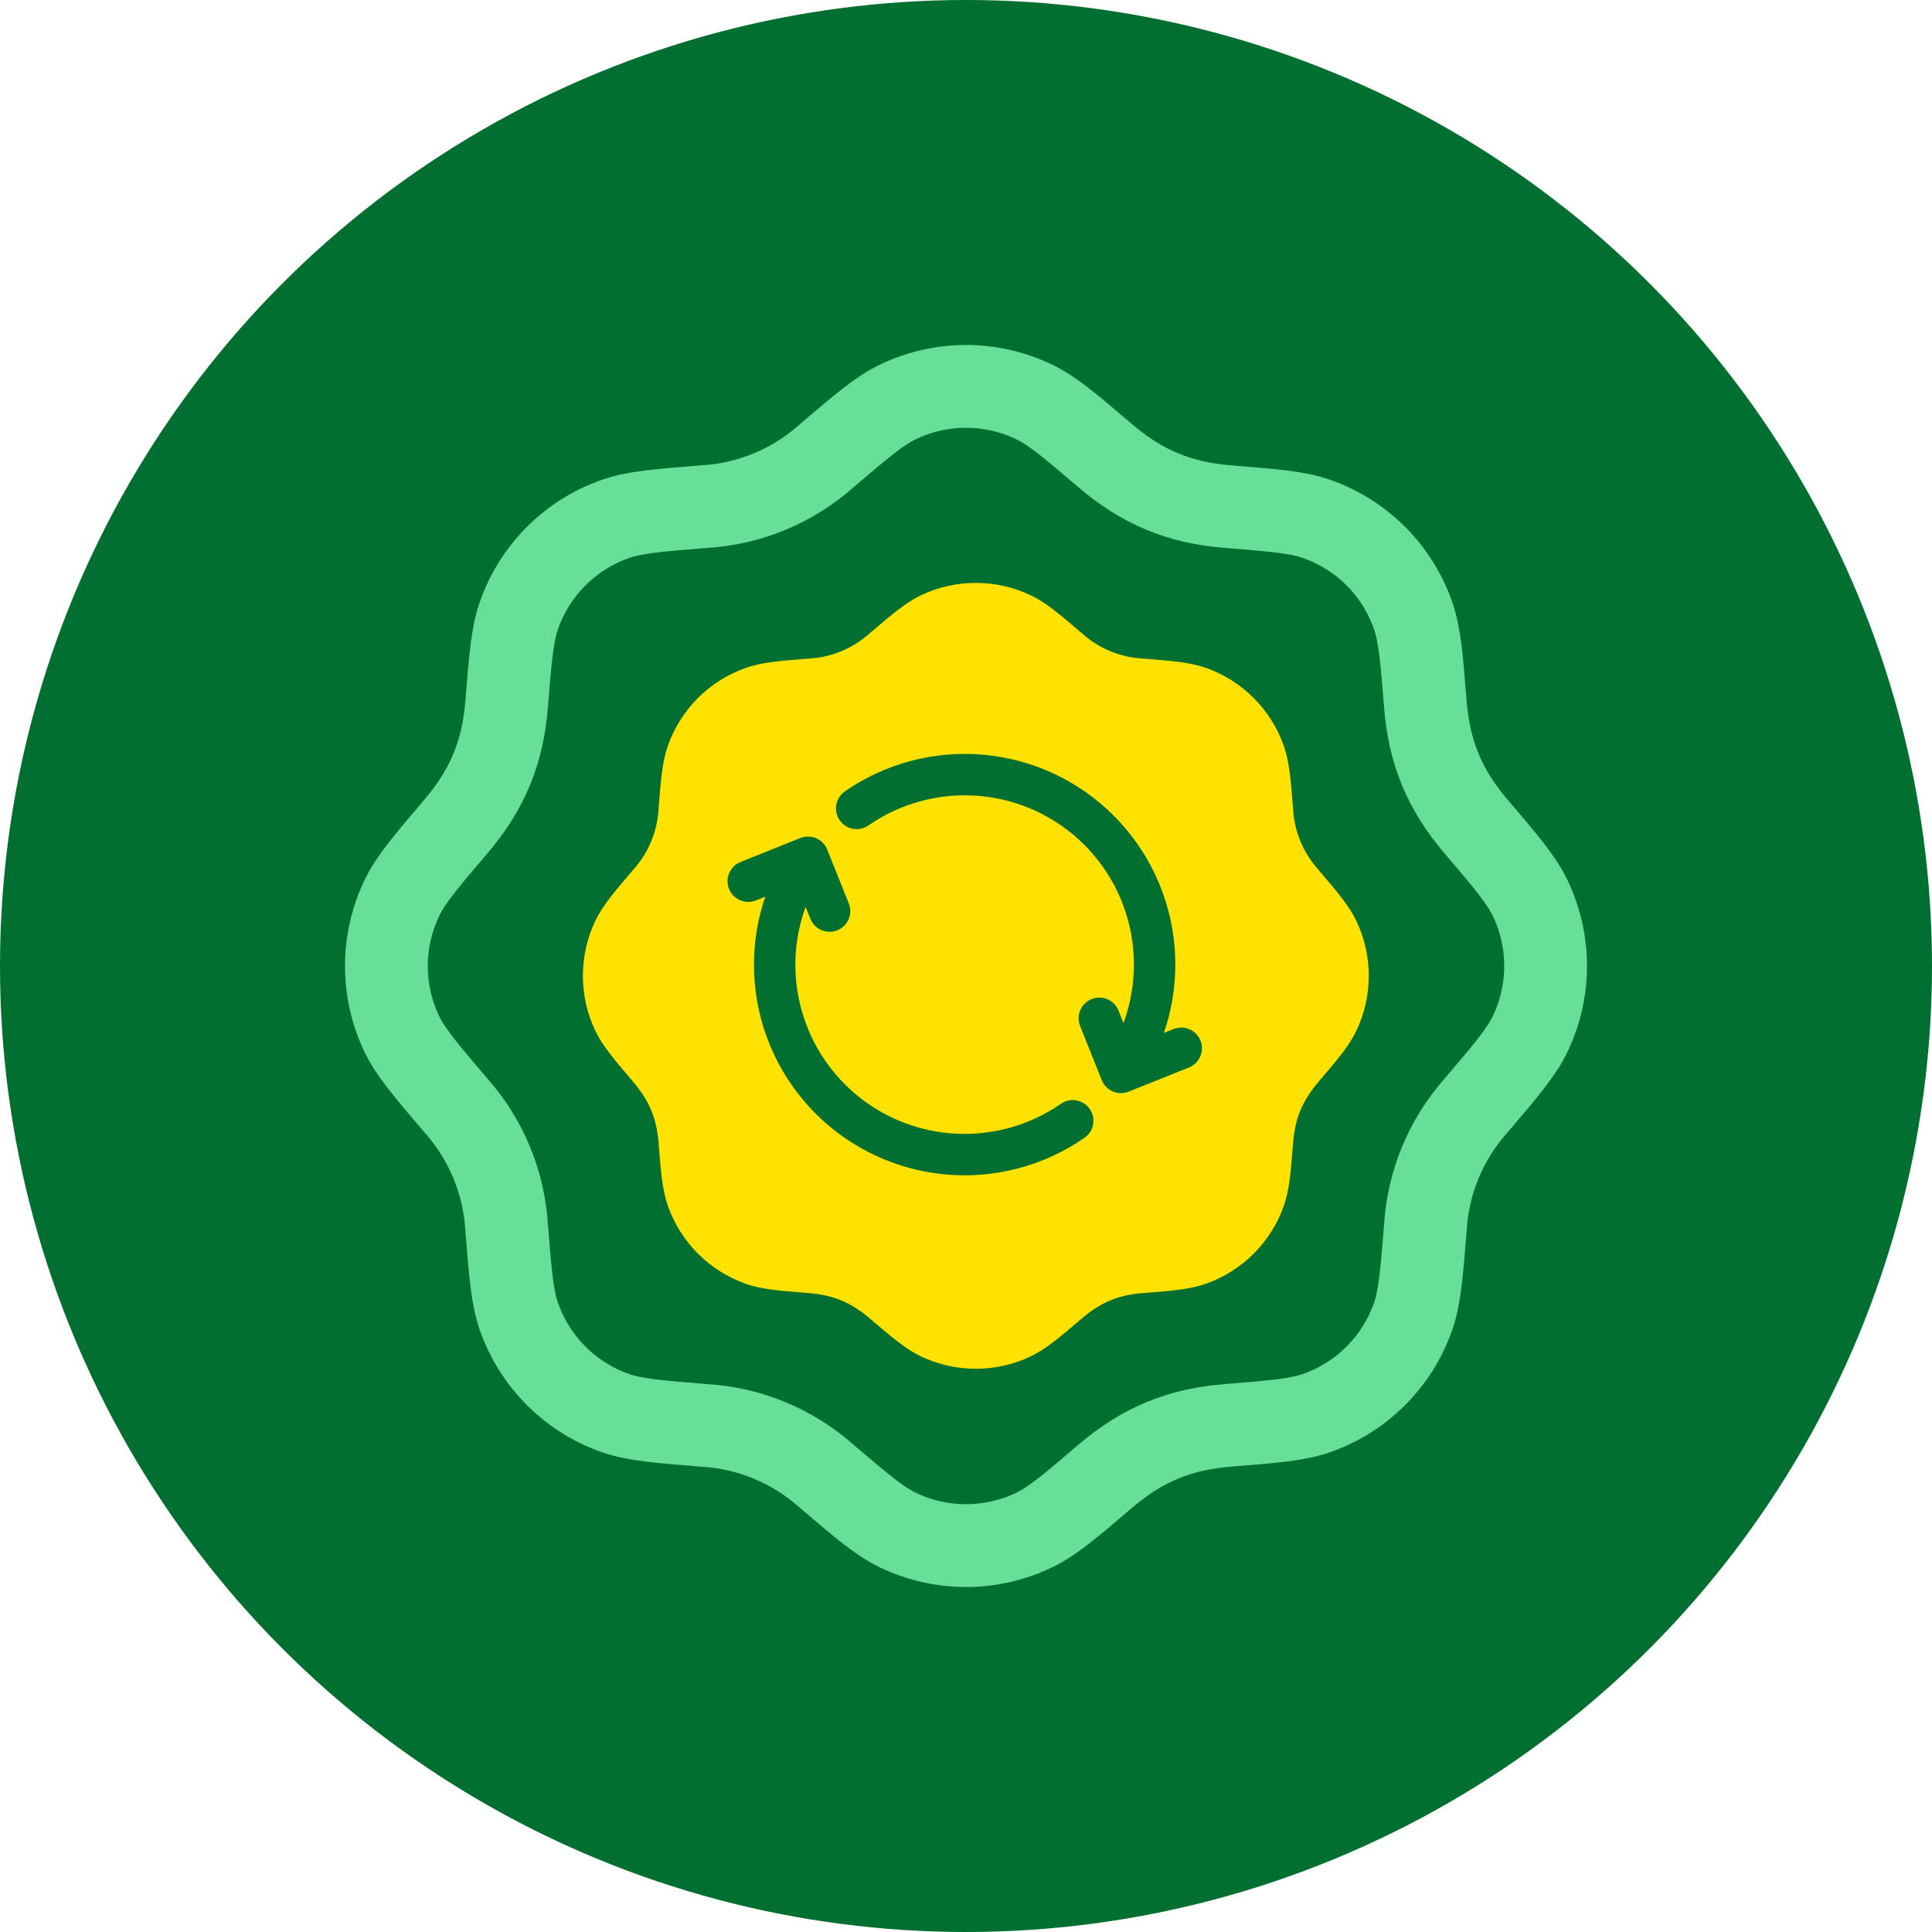 <svg width="70" height="70" viewBox="0 0 70 70" fill="none" xmlns="http://www.w3.org/2000/svg">
<circle cx="35" cy="35" r="35" fill="#016F2F"/>
<path d="M29.945 16.519C31.229 15.425 31.872 14.876 32.544 14.556C33.311 14.19 34.15 14 35 14C35.85 14 36.689 14.19 37.456 14.556C38.128 14.876 38.771 15.425 40.055 16.519C41.38 17.646 42.724 18.217 44.492 18.356C46.174 18.491 47.016 18.559 47.719 18.807C49.342 19.382 50.62 20.657 51.192 22.282C51.44 22.983 51.508 23.825 51.643 25.51C51.782 27.278 52.35 28.62 53.478 29.944C54.574 31.229 55.122 31.872 55.443 32.544C56.186 34.098 56.186 35.904 55.443 37.456C55.122 38.128 54.574 38.771 53.48 40.056C52.385 41.285 51.737 42.849 51.643 44.492C51.508 46.175 51.44 47.017 51.192 47.72C50.908 48.521 50.449 49.249 49.848 49.85C49.246 50.451 48.519 50.91 47.717 51.193C47.016 51.441 46.174 51.509 44.49 51.644C42.721 51.783 41.38 52.351 40.055 53.479C38.771 54.575 38.128 55.124 37.456 55.444C36.689 55.81 35.85 56 35 56C34.15 56 33.311 55.81 32.544 55.444C31.872 55.124 31.229 54.575 29.945 53.481C28.715 52.386 27.152 51.738 25.508 51.644C23.826 51.509 22.983 51.441 22.281 51.193C21.479 50.909 20.752 50.45 20.151 49.849C19.55 49.247 19.091 48.519 18.808 47.718C18.56 47.017 18.492 46.175 18.357 44.49C18.263 42.847 17.616 41.285 16.522 40.056C15.426 38.771 14.877 38.128 14.555 37.456C14.189 36.689 14 35.85 14 35C14 34.15 14.191 33.311 14.557 32.544C14.877 31.872 15.426 31.229 16.52 29.944C17.669 28.593 18.22 27.241 18.357 25.508C18.492 23.825 18.56 22.983 18.808 22.28C19.092 21.479 19.551 20.751 20.152 20.15C20.753 19.549 21.481 19.09 22.283 18.807C22.983 18.559 23.826 18.491 25.51 18.356C27.153 18.262 28.716 17.613 29.945 16.519Z" stroke="#67DF99" stroke-width="3" stroke-linecap="round" stroke-linejoin="round"/>
<path d="M37.349 21.57C36.727 21.273 36.046 21.119 35.356 21.119C34.666 21.119 33.985 21.273 33.363 21.57C32.816 21.833 32.314 22.261 31.613 22.859L31.503 22.951C30.897 23.497 30.122 23.818 29.308 23.861L29.167 23.872C28.247 23.945 27.59 23.997 27.018 24.2C26.367 24.429 25.777 24.802 25.289 25.289C24.801 25.777 24.428 26.367 24.198 27.018C23.997 27.59 23.945 28.247 23.872 29.166L23.861 29.308C23.818 30.122 23.497 30.897 22.951 31.503L22.859 31.611C22.261 32.314 21.831 32.815 21.57 33.363C21.273 33.985 21.119 34.666 21.119 35.356C21.119 36.046 21.273 36.727 21.57 37.349C21.833 37.896 22.261 38.398 22.859 39.099L22.951 39.209C23.52 39.876 23.79 40.513 23.861 41.404L23.872 41.545C23.945 42.465 23.997 43.122 24.2 43.694C24.429 44.344 24.802 44.935 25.289 45.423C25.777 45.911 26.368 46.284 27.018 46.514C27.59 46.715 28.247 46.767 29.167 46.84L29.308 46.851C30.182 46.921 30.822 47.182 31.503 47.761L31.611 47.853C32.314 48.451 32.816 48.881 33.363 49.142C33.985 49.439 34.666 49.593 35.356 49.593C36.046 49.593 36.727 49.439 37.349 49.142C37.897 48.879 38.398 48.451 39.099 47.853L39.209 47.761C39.876 47.191 40.513 46.922 41.404 46.851L41.545 46.84C42.465 46.767 43.122 46.715 43.694 46.512C44.344 46.282 44.935 45.91 45.423 45.423C45.911 44.935 46.284 44.344 46.514 43.694C46.715 43.122 46.767 42.465 46.84 41.545L46.851 41.404C46.921 40.53 47.182 39.89 47.761 39.209L47.853 39.099C48.452 38.398 48.881 37.896 49.142 37.349C49.439 36.727 49.593 36.046 49.593 35.356C49.593 34.666 49.439 33.985 49.142 33.363C48.879 32.815 48.452 32.314 47.853 31.613L47.761 31.503C47.215 30.897 46.894 30.122 46.851 29.308L46.84 29.166C46.767 28.247 46.715 27.59 46.512 27.018C46.283 26.367 45.91 25.777 45.423 25.289C44.935 24.801 44.344 24.428 43.694 24.198C43.122 23.997 42.465 23.945 41.545 23.872L41.404 23.861C40.59 23.818 39.815 23.497 39.209 22.951L39.099 22.859C38.398 22.261 37.897 21.831 37.349 21.57Z" fill="#FFE200"/>
<path d="M40.615 38.856C41.531 37.53 41.952 35.926 41.806 34.322C41.66 32.718 40.956 31.216 39.817 30.078C38.677 28.939 37.174 28.237 35.57 28.093C33.965 27.949 32.362 28.373 31.038 29.29M40.615 38.856L39.83 36.895M40.615 38.856L42.798 37.981M29.275 31.06C28.365 32.387 27.948 33.991 28.097 35.593C28.247 37.195 28.953 38.694 30.093 39.83C31.234 40.965 32.736 41.664 34.339 41.807C35.942 41.949 37.544 41.525 38.867 40.608M29.275 31.06L30.057 33.01M29.275 31.06L27.11 31.928" stroke="#016F2F" stroke-width="1.5" stroke-linecap="round" stroke-linejoin="round"/>
</svg>
